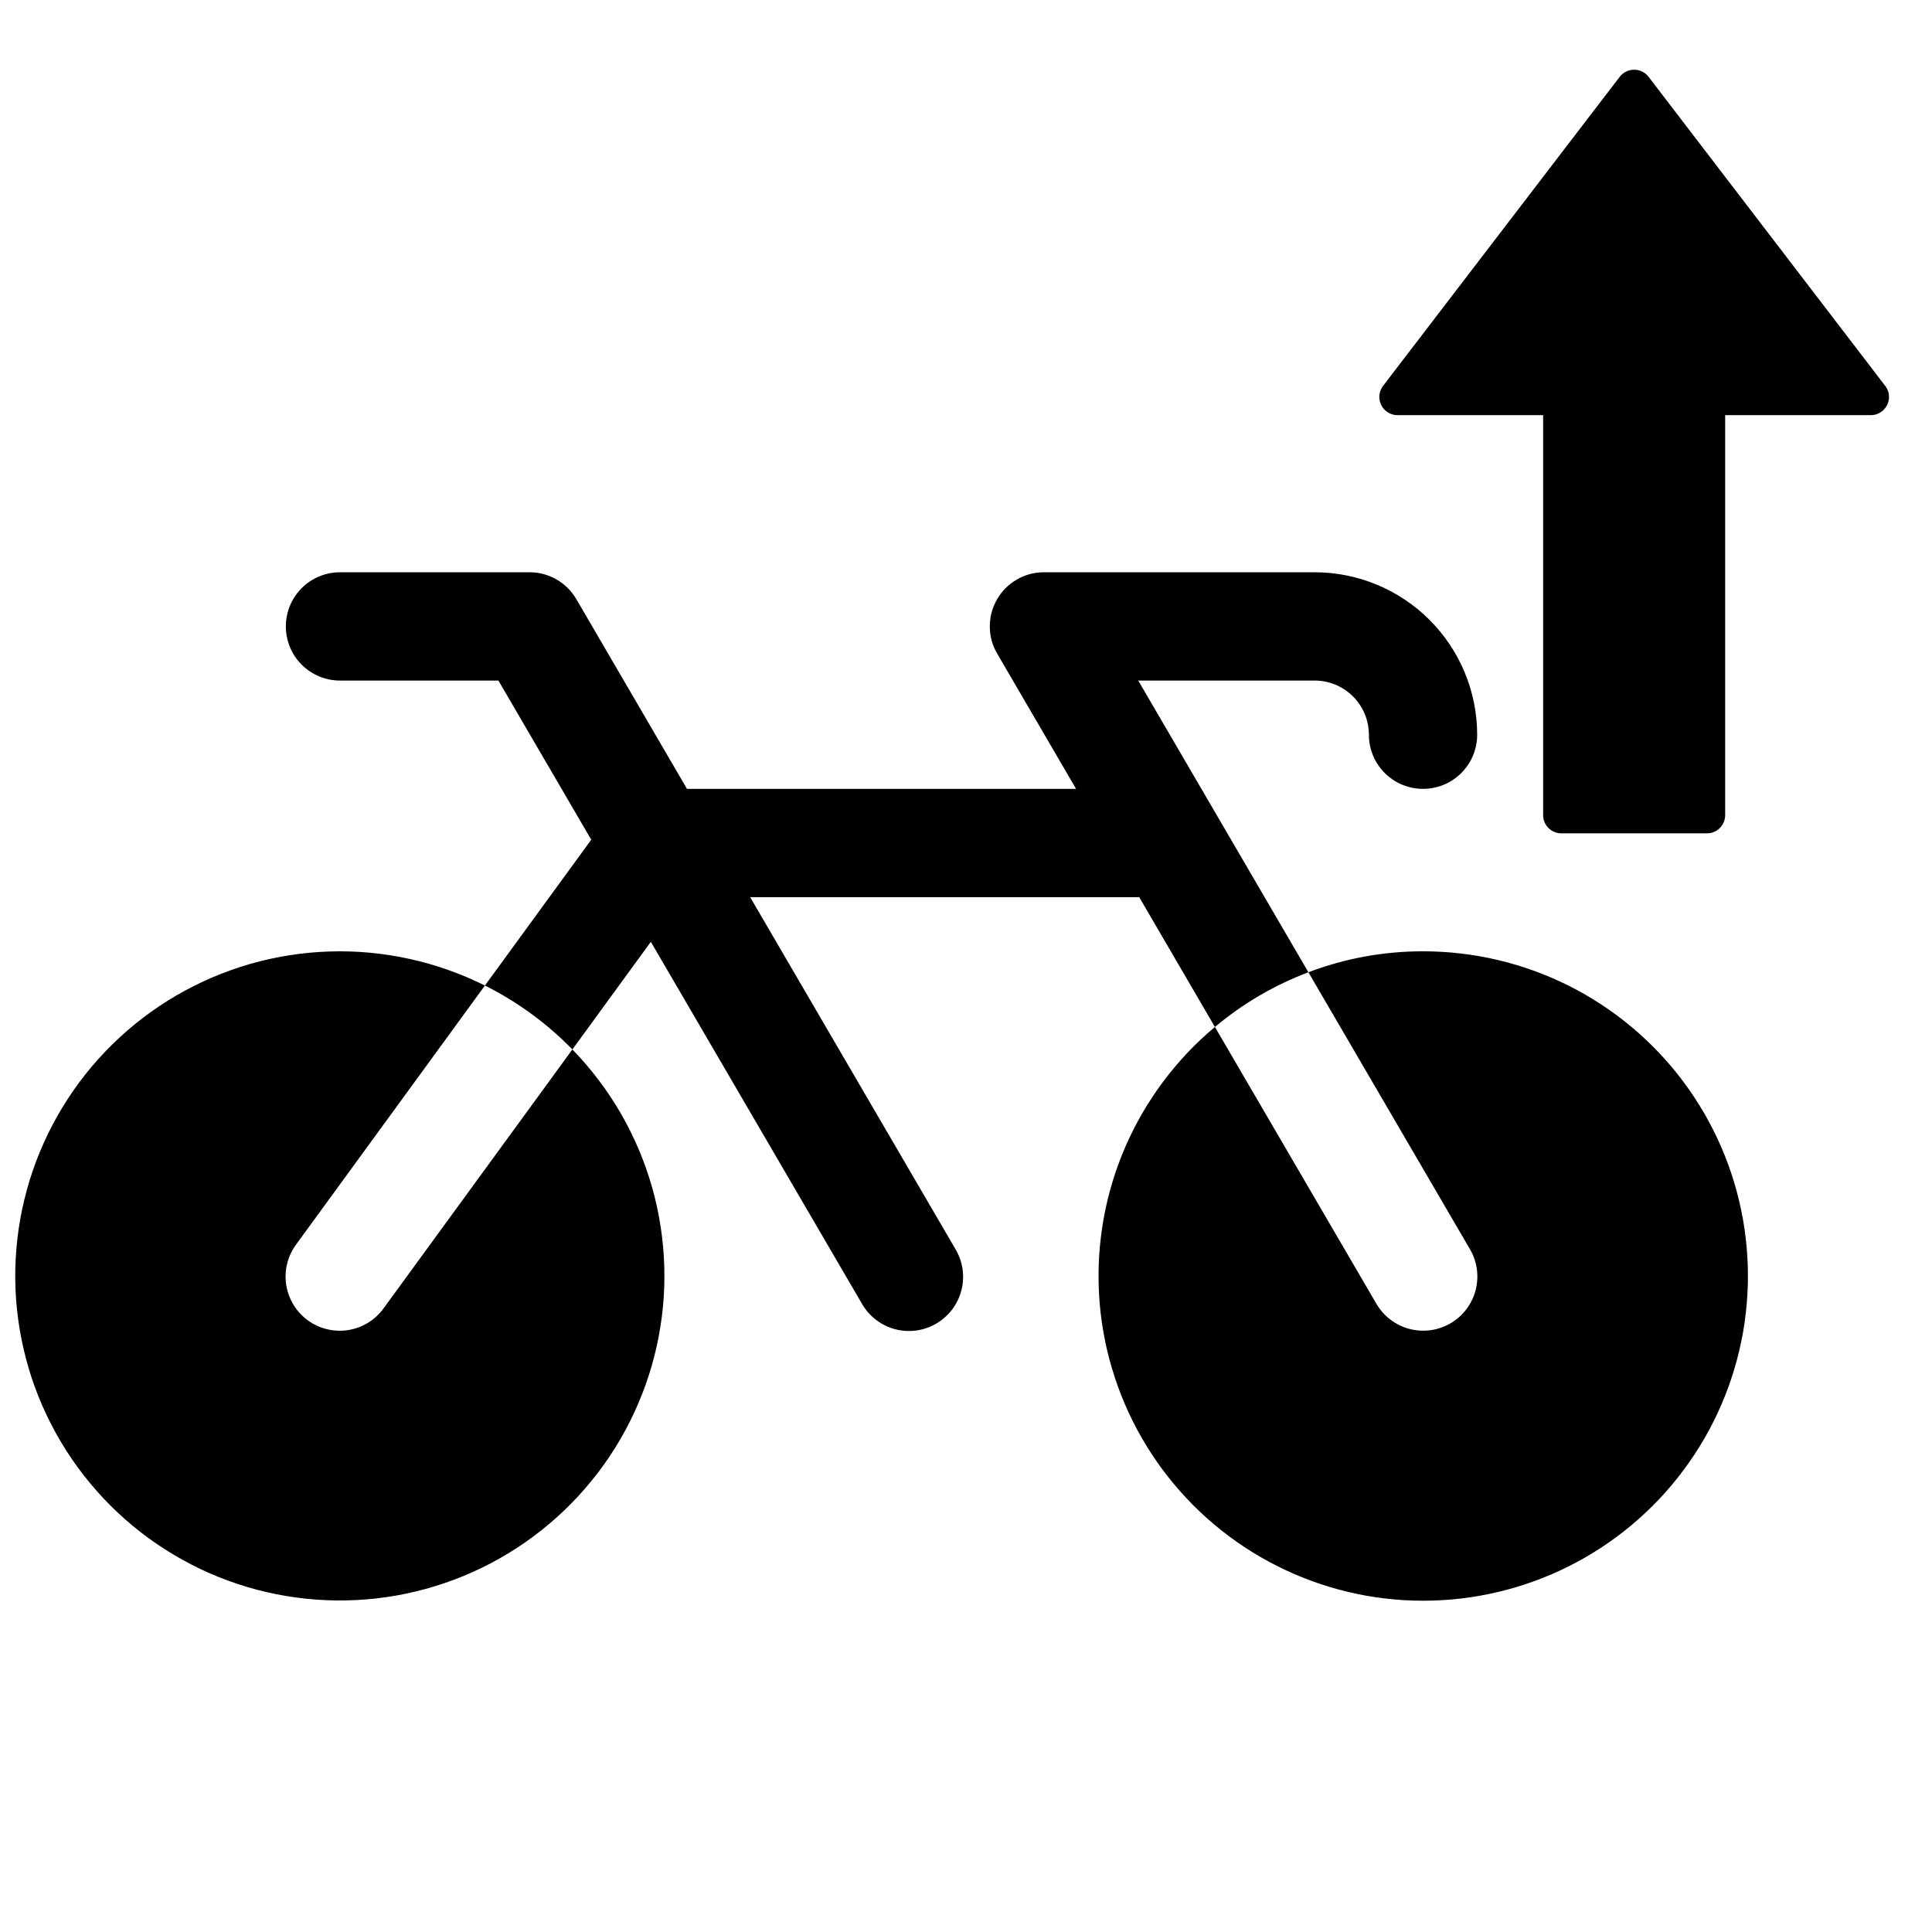 <?xml version="1.0" encoding="UTF-8"?>
<svg xmlns="http://www.w3.org/2000/svg" xmlns:xlink="http://www.w3.org/1999/xlink" width="192pt" height="192pt" viewBox="0 0 192 192" version="1.2">
<defs>
<clipPath id="clip1">
  <path d="M 1.5 56 L 173.707 56 L 173.707 160 L 1.5 160 Z M 1.5 56 "/>
</clipPath>
<clipPath id="clip2">
  <path d="M 137 6.766 L 187.727 6.766 L 187.727 82.977 L 137 82.977 Z M 137 6.766 "/>
</clipPath>
</defs>
<g id="surface1">
<g clip-path="url(#clip1)" clip-rule="nonzero">
<path style=" stroke:none;fill-rule:nonzero;fill:rgb(0%,0%,0%);fill-opacity:1;" d="M 38.137 130 L 56.883 104.293 C 57.348 104.77 57.797 105.262 58.23 105.766 C 58.664 106.273 59.082 106.793 59.484 107.324 C 59.887 107.855 60.273 108.398 60.641 108.953 C 61.012 109.508 61.363 110.074 61.695 110.648 C 62.027 111.227 62.344 111.812 62.641 112.41 C 62.938 113.008 63.219 113.613 63.477 114.227 C 63.738 114.84 63.977 115.461 64.199 116.09 C 64.422 116.719 64.621 117.352 64.805 117.992 C 64.984 118.633 65.148 119.281 65.289 119.93 C 65.43 120.582 65.551 121.238 65.652 121.895 C 65.754 122.555 65.836 123.215 65.895 123.879 C 65.957 124.543 65.996 125.207 66.016 125.875 C 66.035 126.539 66.031 127.207 66.012 127.871 C 65.988 128.539 65.945 129.203 65.883 129.867 C 65.816 130.531 65.734 131.191 65.629 131.848 C 65.527 132.508 65.402 133.16 65.258 133.812 C 65.109 134.461 64.945 135.109 64.762 135.746 C 64.578 136.387 64.371 137.023 64.148 137.648 C 63.922 138.277 63.68 138.898 63.418 139.508 C 63.156 140.121 62.875 140.727 62.574 141.32 C 62.273 141.914 61.957 142.5 61.617 143.078 C 61.281 143.652 60.93 144.215 60.559 144.77 C 60.188 145.324 59.797 145.863 59.395 146.395 C 58.988 146.922 58.566 147.438 58.129 147.941 C 57.695 148.445 57.242 148.934 56.773 149.41 C 56.309 149.887 55.824 150.344 55.332 150.789 C 54.836 151.234 54.324 151.664 53.805 152.078 C 53.281 152.492 52.746 152.891 52.199 153.273 C 51.652 153.652 51.094 154.016 50.523 154.363 C 49.957 154.707 49.375 155.035 48.785 155.348 C 48.195 155.656 47.598 155.949 46.988 156.223 C 46.383 156.496 45.766 156.75 45.141 156.984 C 44.52 157.219 43.887 157.434 43.25 157.629 C 42.613 157.824 41.973 158 41.324 158.156 C 40.676 158.312 40.023 158.449 39.367 158.566 C 38.711 158.68 38.051 158.773 37.391 158.852 C 36.727 158.926 36.062 158.98 35.398 159.012 C 34.734 159.047 34.066 159.059 33.402 159.051 C 32.734 159.043 32.07 159.016 31.402 158.965 C 30.738 158.918 30.078 158.848 29.418 158.758 C 28.758 158.668 28.102 158.559 27.445 158.426 C 26.793 158.297 26.145 158.145 25.5 157.977 C 24.855 157.805 24.219 157.613 23.586 157.402 C 22.953 157.191 22.328 156.965 21.711 156.715 C 21.09 156.465 20.48 156.195 19.879 155.91 C 19.277 155.621 18.688 155.316 18.105 154.992 C 17.523 154.668 16.949 154.328 16.391 153.969 C 15.828 153.609 15.277 153.234 14.738 152.84 C 14.203 152.449 13.676 152.039 13.164 151.613 C 12.652 151.188 12.152 150.746 11.668 150.289 C 11.18 149.832 10.711 149.359 10.254 148.875 C 9.797 148.391 9.359 147.891 8.934 147.375 C 8.508 146.863 8.098 146.336 7.707 145.801 C 7.312 145.262 6.938 144.711 6.578 144.148 C 6.223 143.586 5.879 143.016 5.559 142.434 C 5.234 141.848 4.93 141.258 4.645 140.656 C 4.355 140.055 4.09 139.441 3.84 138.824 C 3.594 138.207 3.363 137.582 3.152 136.949 C 2.945 136.316 2.754 135.676 2.586 135.031 C 2.414 134.391 2.266 133.738 2.133 133.086 C 2.004 132.434 1.895 131.777 1.805 131.113 C 1.715 130.453 1.648 129.793 1.598 129.129 C 1.551 128.465 1.523 127.797 1.516 127.133 C 1.508 126.465 1.523 125.797 1.559 125.133 C 1.594 124.469 1.648 123.805 1.723 123.141 C 1.797 122.48 1.895 121.82 2.012 121.164 C 2.125 120.508 2.262 119.855 2.422 119.207 C 2.578 118.562 2.754 117.918 2.949 117.281 C 3.148 116.645 3.363 116.016 3.598 115.391 C 3.836 114.77 4.09 114.152 4.363 113.547 C 4.637 112.938 4.93 112.34 5.238 111.75 C 5.551 111.16 5.879 110.582 6.227 110.012 C 6.574 109.441 6.938 108.887 7.316 108.34 C 7.699 107.793 8.098 107.258 8.512 106.734 C 8.926 106.215 9.355 105.707 9.801 105.211 C 10.25 104.715 10.711 104.234 11.184 103.77 C 11.66 103.301 12.152 102.852 12.652 102.414 C 13.156 101.977 13.676 101.559 14.203 101.152 C 14.734 100.75 15.277 100.359 15.828 99.992 C 16.383 99.621 16.949 99.266 17.523 98.93 C 18.102 98.594 18.684 98.277 19.281 97.98 C 19.875 97.68 20.48 97.398 21.094 97.137 C 21.707 96.875 22.324 96.633 22.953 96.41 C 23.582 96.184 24.215 95.98 24.855 95.797 C 25.496 95.613 26.141 95.449 26.793 95.305 C 27.445 95.16 28.098 95.035 28.758 94.934 C 29.414 94.828 30.074 94.746 30.738 94.684 C 31.402 94.621 32.066 94.578 32.734 94.559 C 33.398 94.535 34.066 94.535 34.73 94.555 C 35.398 94.574 36.062 94.613 36.727 94.676 C 37.391 94.738 38.051 94.82 38.711 94.922 C 39.367 95.023 40.023 95.145 40.672 95.289 C 41.324 95.43 41.969 95.594 42.609 95.773 C 43.25 95.957 43.887 96.16 44.516 96.383 C 45.145 96.605 45.766 96.844 46.379 97.105 C 46.992 97.367 47.594 97.645 48.191 97.941 L 29.441 123.66 C 29.23 123.945 29.047 124.246 28.895 124.57 C 28.746 124.891 28.625 125.223 28.539 125.566 C 28.453 125.914 28.402 126.262 28.387 126.617 C 28.371 126.973 28.391 127.324 28.441 127.676 C 28.496 128.027 28.582 128.371 28.707 128.703 C 28.828 129.039 28.98 129.355 29.164 129.66 C 29.348 129.965 29.562 130.246 29.801 130.508 C 30.043 130.77 30.305 131.004 30.594 131.215 C 30.879 131.422 31.184 131.602 31.508 131.75 C 31.828 131.898 32.164 132.016 32.508 132.098 C 32.855 132.18 33.203 132.23 33.559 132.242 C 33.914 132.258 34.266 132.234 34.617 132.18 C 34.969 132.121 35.309 132.031 35.645 131.906 C 35.977 131.785 36.293 131.629 36.594 131.441 C 36.898 131.254 37.18 131.039 37.438 130.797 C 37.695 130.555 37.93 130.289 38.137 130 Z M 113.117 67.633 L 130.656 67.633 C 131.008 67.633 131.359 67.668 131.703 67.738 C 132.051 67.809 132.387 67.91 132.715 68.043 C 133.039 68.18 133.352 68.348 133.645 68.543 C 133.938 68.738 134.211 68.961 134.457 69.211 C 134.707 69.461 134.934 69.734 135.129 70.027 C 135.324 70.32 135.492 70.629 135.625 70.957 C 135.762 71.281 135.863 71.617 135.934 71.965 C 136 72.312 136.035 72.66 136.039 73.016 C 136.039 73.367 136.07 73.719 136.141 74.066 C 136.211 74.41 136.312 74.746 136.445 75.074 C 136.582 75.402 136.746 75.711 136.945 76.004 C 137.141 76.297 137.363 76.57 137.613 76.82 C 137.863 77.07 138.137 77.293 138.43 77.488 C 138.723 77.688 139.031 77.852 139.359 77.988 C 139.688 78.121 140.023 78.223 140.367 78.293 C 140.715 78.363 141.066 78.395 141.418 78.395 C 141.773 78.395 142.121 78.363 142.469 78.293 C 142.816 78.223 143.152 78.121 143.477 77.988 C 143.805 77.852 144.113 77.688 144.41 77.488 C 144.703 77.293 144.973 77.07 145.223 76.82 C 145.473 76.57 145.695 76.297 145.895 76.004 C 146.09 75.711 146.254 75.402 146.391 75.074 C 146.527 74.746 146.629 74.41 146.695 74.066 C 146.766 73.719 146.801 73.367 146.801 73.016 C 146.801 72.484 146.773 71.957 146.719 71.434 C 146.668 70.906 146.59 70.387 146.488 69.867 C 146.383 69.348 146.254 68.836 146.102 68.332 C 145.945 67.824 145.77 67.328 145.566 66.84 C 145.363 66.352 145.137 65.875 144.887 65.406 C 144.641 64.941 144.367 64.488 144.074 64.051 C 143.781 63.609 143.465 63.188 143.129 62.777 C 142.793 62.371 142.441 61.977 142.066 61.605 C 141.691 61.23 141.301 60.875 140.895 60.539 C 140.484 60.207 140.059 59.891 139.621 59.598 C 139.18 59.305 138.73 59.031 138.262 58.781 C 137.797 58.531 137.32 58.309 136.832 58.105 C 136.344 57.902 135.848 57.723 135.34 57.57 C 134.836 57.414 134.324 57.289 133.805 57.184 C 133.285 57.078 132.762 57.004 132.238 56.949 C 131.711 56.898 131.184 56.871 130.656 56.871 L 103.75 56.871 C 102.785 56.871 101.887 57.113 101.051 57.594 C 100.219 58.078 99.562 58.734 99.082 59.57 C 98.602 60.406 98.363 61.305 98.367 62.27 C 98.371 63.234 98.613 64.129 99.102 64.961 L 106.938 78.395 L 68.27 78.395 L 57.273 59.539 C 56.789 58.715 56.133 58.062 55.305 57.586 C 54.473 57.109 53.582 56.871 52.625 56.871 L 33.789 56.871 C 33.438 56.871 33.086 56.906 32.738 56.973 C 32.391 57.043 32.055 57.145 31.73 57.281 C 31.402 57.414 31.094 57.582 30.801 57.777 C 30.504 57.973 30.234 58.195 29.984 58.445 C 29.734 58.695 29.512 58.969 29.312 59.262 C 29.117 59.555 28.953 59.867 28.816 60.191 C 28.684 60.52 28.578 60.855 28.512 61.203 C 28.441 61.547 28.406 61.898 28.406 62.25 C 28.406 62.605 28.441 62.957 28.512 63.301 C 28.578 63.648 28.684 63.984 28.816 64.312 C 28.953 64.637 29.117 64.949 29.312 65.242 C 29.512 65.535 29.734 65.809 29.984 66.059 C 30.234 66.309 30.504 66.531 30.801 66.727 C 31.094 66.922 31.402 67.09 31.73 67.223 C 32.055 67.359 32.391 67.461 32.738 67.531 C 33.086 67.598 33.438 67.633 33.789 67.633 L 49.531 67.633 L 58.758 83.449 L 48.191 97.941 C 51.445 99.574 54.34 101.691 56.883 104.293 L 64.68 93.598 L 85.645 129.539 C 85.82 129.852 86.027 130.141 86.258 130.41 C 86.492 130.68 86.75 130.922 87.031 131.141 C 87.312 131.359 87.613 131.551 87.93 131.707 C 88.25 131.867 88.582 131.992 88.926 132.086 C 89.27 132.18 89.621 132.238 89.977 132.262 C 90.332 132.285 90.684 132.273 91.039 132.227 C 91.391 132.18 91.738 132.098 92.074 131.98 C 92.41 131.867 92.734 131.719 93.043 131.539 C 93.348 131.359 93.637 131.152 93.902 130.914 C 94.168 130.68 94.41 130.418 94.625 130.133 C 94.84 129.848 95.023 129.547 95.18 129.227 C 95.332 128.906 95.453 128.57 95.543 128.227 C 95.633 127.883 95.684 127.531 95.703 127.176 C 95.723 126.82 95.707 126.465 95.656 126.113 C 95.602 125.762 95.52 125.414 95.398 125.082 C 95.277 124.746 95.125 124.426 94.941 124.117 L 74.551 89.16 L 113.215 89.16 L 120.738 102.059 C 123.527 99.723 126.625 97.91 130.027 96.621 Z M 141.418 94.539 C 137.496 94.539 133.699 95.234 130.027 96.621 L 146.066 124.117 C 146.246 124.422 146.398 124.742 146.516 125.078 C 146.633 125.414 146.715 125.758 146.766 126.109 C 146.816 126.461 146.832 126.812 146.809 127.168 C 146.789 127.52 146.734 127.871 146.645 128.215 C 146.559 128.559 146.434 128.887 146.281 129.207 C 146.125 129.527 145.941 129.828 145.727 130.109 C 145.512 130.395 145.273 130.652 145.008 130.887 C 144.742 131.125 144.457 131.332 144.148 131.512 C 143.844 131.688 143.52 131.836 143.184 131.949 C 142.852 132.066 142.508 132.148 142.156 132.195 C 141.801 132.242 141.449 132.254 141.094 132.23 C 140.742 132.211 140.395 132.152 140.051 132.062 C 139.707 131.969 139.375 131.844 139.059 131.688 C 138.738 131.531 138.441 131.344 138.16 131.129 C 137.879 130.914 137.621 130.672 137.387 130.402 C 137.152 130.137 136.945 129.848 136.77 129.543 L 120.738 102.059 C 120.258 102.457 119.789 102.875 119.332 103.305 C 118.875 103.73 118.434 104.172 118.004 104.629 C 117.574 105.082 117.156 105.551 116.754 106.031 C 116.348 106.508 115.961 107 115.586 107.5 C 115.211 108.004 114.852 108.516 114.508 109.039 C 114.16 109.559 113.832 110.094 113.52 110.633 C 113.203 111.176 112.906 111.727 112.625 112.285 C 112.344 112.844 112.078 113.41 111.828 113.984 C 111.578 114.562 111.348 115.141 111.133 115.73 C 110.918 116.32 110.719 116.914 110.539 117.512 C 110.359 118.113 110.195 118.715 110.051 119.324 C 109.906 119.934 109.777 120.547 109.668 121.164 C 109.559 121.781 109.469 122.398 109.395 123.02 C 109.32 123.645 109.266 124.266 109.227 124.891 C 109.191 125.516 109.172 126.141 109.172 126.77 C 109.172 127.395 109.188 128.02 109.223 128.645 C 109.258 129.27 109.312 129.895 109.383 130.516 C 109.457 131.141 109.547 131.758 109.656 132.375 C 109.762 132.992 109.887 133.605 110.031 134.215 C 110.176 134.824 110.336 135.43 110.516 136.027 C 110.695 136.629 110.891 137.223 111.105 137.812 C 111.316 138.402 111.547 138.984 111.797 139.559 C 112.043 140.133 112.309 140.699 112.586 141.262 C 112.867 141.82 113.164 142.371 113.477 142.914 C 113.789 143.457 114.117 143.988 114.461 144.516 C 114.805 145.039 115.164 145.551 115.535 146.055 C 115.91 146.555 116.297 147.047 116.699 147.527 C 117.102 148.008 117.52 148.477 117.945 148.93 C 118.375 149.387 118.816 149.832 119.273 150.262 C 119.727 150.691 120.195 151.105 120.676 151.512 C 121.156 151.914 121.645 152.301 122.148 152.676 C 122.648 153.051 123.16 153.41 123.684 153.754 C 124.207 154.098 124.738 154.43 125.281 154.742 C 125.824 155.055 126.375 155.352 126.934 155.633 C 127.492 155.914 128.059 156.18 128.637 156.43 C 129.211 156.676 129.793 156.91 130.379 157.125 C 130.969 157.34 131.562 157.535 132.16 157.715 C 132.762 157.895 133.367 158.059 133.977 158.203 C 134.586 158.348 135.199 158.477 135.812 158.586 C 136.43 158.691 137.051 158.785 137.672 158.859 C 138.293 158.93 138.918 158.984 139.543 159.023 C 140.168 159.059 140.793 159.078 141.418 159.078 C 142.047 159.078 142.672 159.062 143.297 159.023 C 143.922 158.988 144.547 158.934 145.168 158.863 C 145.789 158.789 146.41 158.699 147.023 158.59 C 147.641 158.484 148.254 158.355 148.863 158.211 C 149.473 158.066 150.078 157.906 150.68 157.727 C 151.277 157.547 151.871 157.352 152.461 157.137 C 153.051 156.922 153.633 156.691 154.207 156.445 C 154.781 156.199 155.348 155.934 155.91 155.652 C 156.469 155.371 157.02 155.074 157.562 154.762 C 158.105 154.449 158.637 154.121 159.16 153.777 C 159.684 153.434 160.195 153.074 160.699 152.699 C 161.203 152.328 161.691 151.938 162.172 151.535 C 162.652 151.133 163.121 150.719 163.574 150.289 C 164.031 149.859 164.473 149.414 164.906 148.961 C 165.336 148.504 165.75 148.039 166.152 147.559 C 166.555 147.078 166.945 146.586 167.316 146.086 C 167.691 145.582 168.051 145.07 168.395 144.547 C 168.738 144.023 169.07 143.492 169.383 142.949 C 169.695 142.406 169.992 141.855 170.273 141.297 C 170.555 140.738 170.82 140.172 171.066 139.594 C 171.316 139.02 171.547 138.438 171.762 137.852 C 171.977 137.262 172.172 136.668 172.352 136.066 C 172.531 135.469 172.691 134.863 172.836 134.254 C 172.98 133.645 173.109 133.031 173.219 132.414 C 173.328 131.797 173.418 131.18 173.488 130.559 C 173.562 129.934 173.617 129.312 173.652 128.688 C 173.691 128.062 173.707 127.434 173.707 126.809 C 173.707 126.184 173.691 125.559 173.652 124.934 C 173.617 124.309 173.562 123.684 173.488 123.062 C 173.418 122.441 173.328 121.82 173.219 121.203 C 173.109 120.586 172.98 119.973 172.836 119.363 C 172.691 118.754 172.531 118.152 172.352 117.551 C 172.172 116.949 171.977 116.355 171.762 115.77 C 171.547 115.18 171.316 114.598 171.066 114.023 C 170.82 113.449 170.555 112.883 170.273 112.32 C 169.992 111.762 169.695 111.211 169.383 110.668 C 169.066 110.125 168.738 109.594 168.395 109.07 C 168.051 108.547 167.691 108.035 167.316 107.531 C 166.945 107.031 166.555 106.539 166.152 106.059 C 165.75 105.582 165.332 105.113 164.902 104.656 C 164.473 104.203 164.031 103.762 163.574 103.332 C 163.121 102.902 162.652 102.484 162.172 102.082 C 161.691 101.68 161.203 101.293 160.699 100.918 C 160.195 100.543 159.684 100.188 159.16 99.844 C 158.637 99.5 158.105 99.168 157.562 98.855 C 157.02 98.543 156.469 98.246 155.91 97.965 C 155.348 97.688 154.781 97.422 154.207 97.172 C 153.633 96.926 153.051 96.695 152.461 96.48 C 151.871 96.266 151.277 96.07 150.68 95.891 C 150.078 95.711 149.473 95.551 148.863 95.406 C 148.254 95.262 147.641 95.137 147.023 95.027 C 146.406 94.918 145.789 94.828 145.168 94.758 C 144.543 94.684 143.922 94.629 143.297 94.594 C 142.672 94.559 142.043 94.539 141.418 94.539 Z M 141.418 94.539 "/>
</g>
<g clip-path="url(#clip2)" clip-rule="nonzero">
<path style=" stroke:none;fill-rule:nonzero;fill:rgb(0%,0%,0%);fill-opacity:1;" d="M 187.727 39.449 C 187.727 39.723 187.668 39.996 187.539 40.25 C 187.234 40.867 186.609 41.258 185.918 41.258 L 171.445 41.258 L 171.445 81.008 C 171.445 82.008 170.637 82.816 169.637 82.816 L 155.164 82.816 C 154.164 82.816 153.355 82.008 153.355 81.008 L 153.355 41.258 L 138.883 41.258 C 138.195 41.258 137.566 40.867 137.262 40.25 C 136.957 39.633 137.027 38.898 137.445 38.352 L 160.965 7.633 C 161.305 7.191 161.836 6.926 162.398 6.926 C 162.965 6.926 163.496 7.191 163.836 7.637 L 187.355 38.355 C 187.602 38.672 187.727 39.059 187.727 39.449 Z M 187.727 39.449 "/>
</g>
</g>
</svg>
